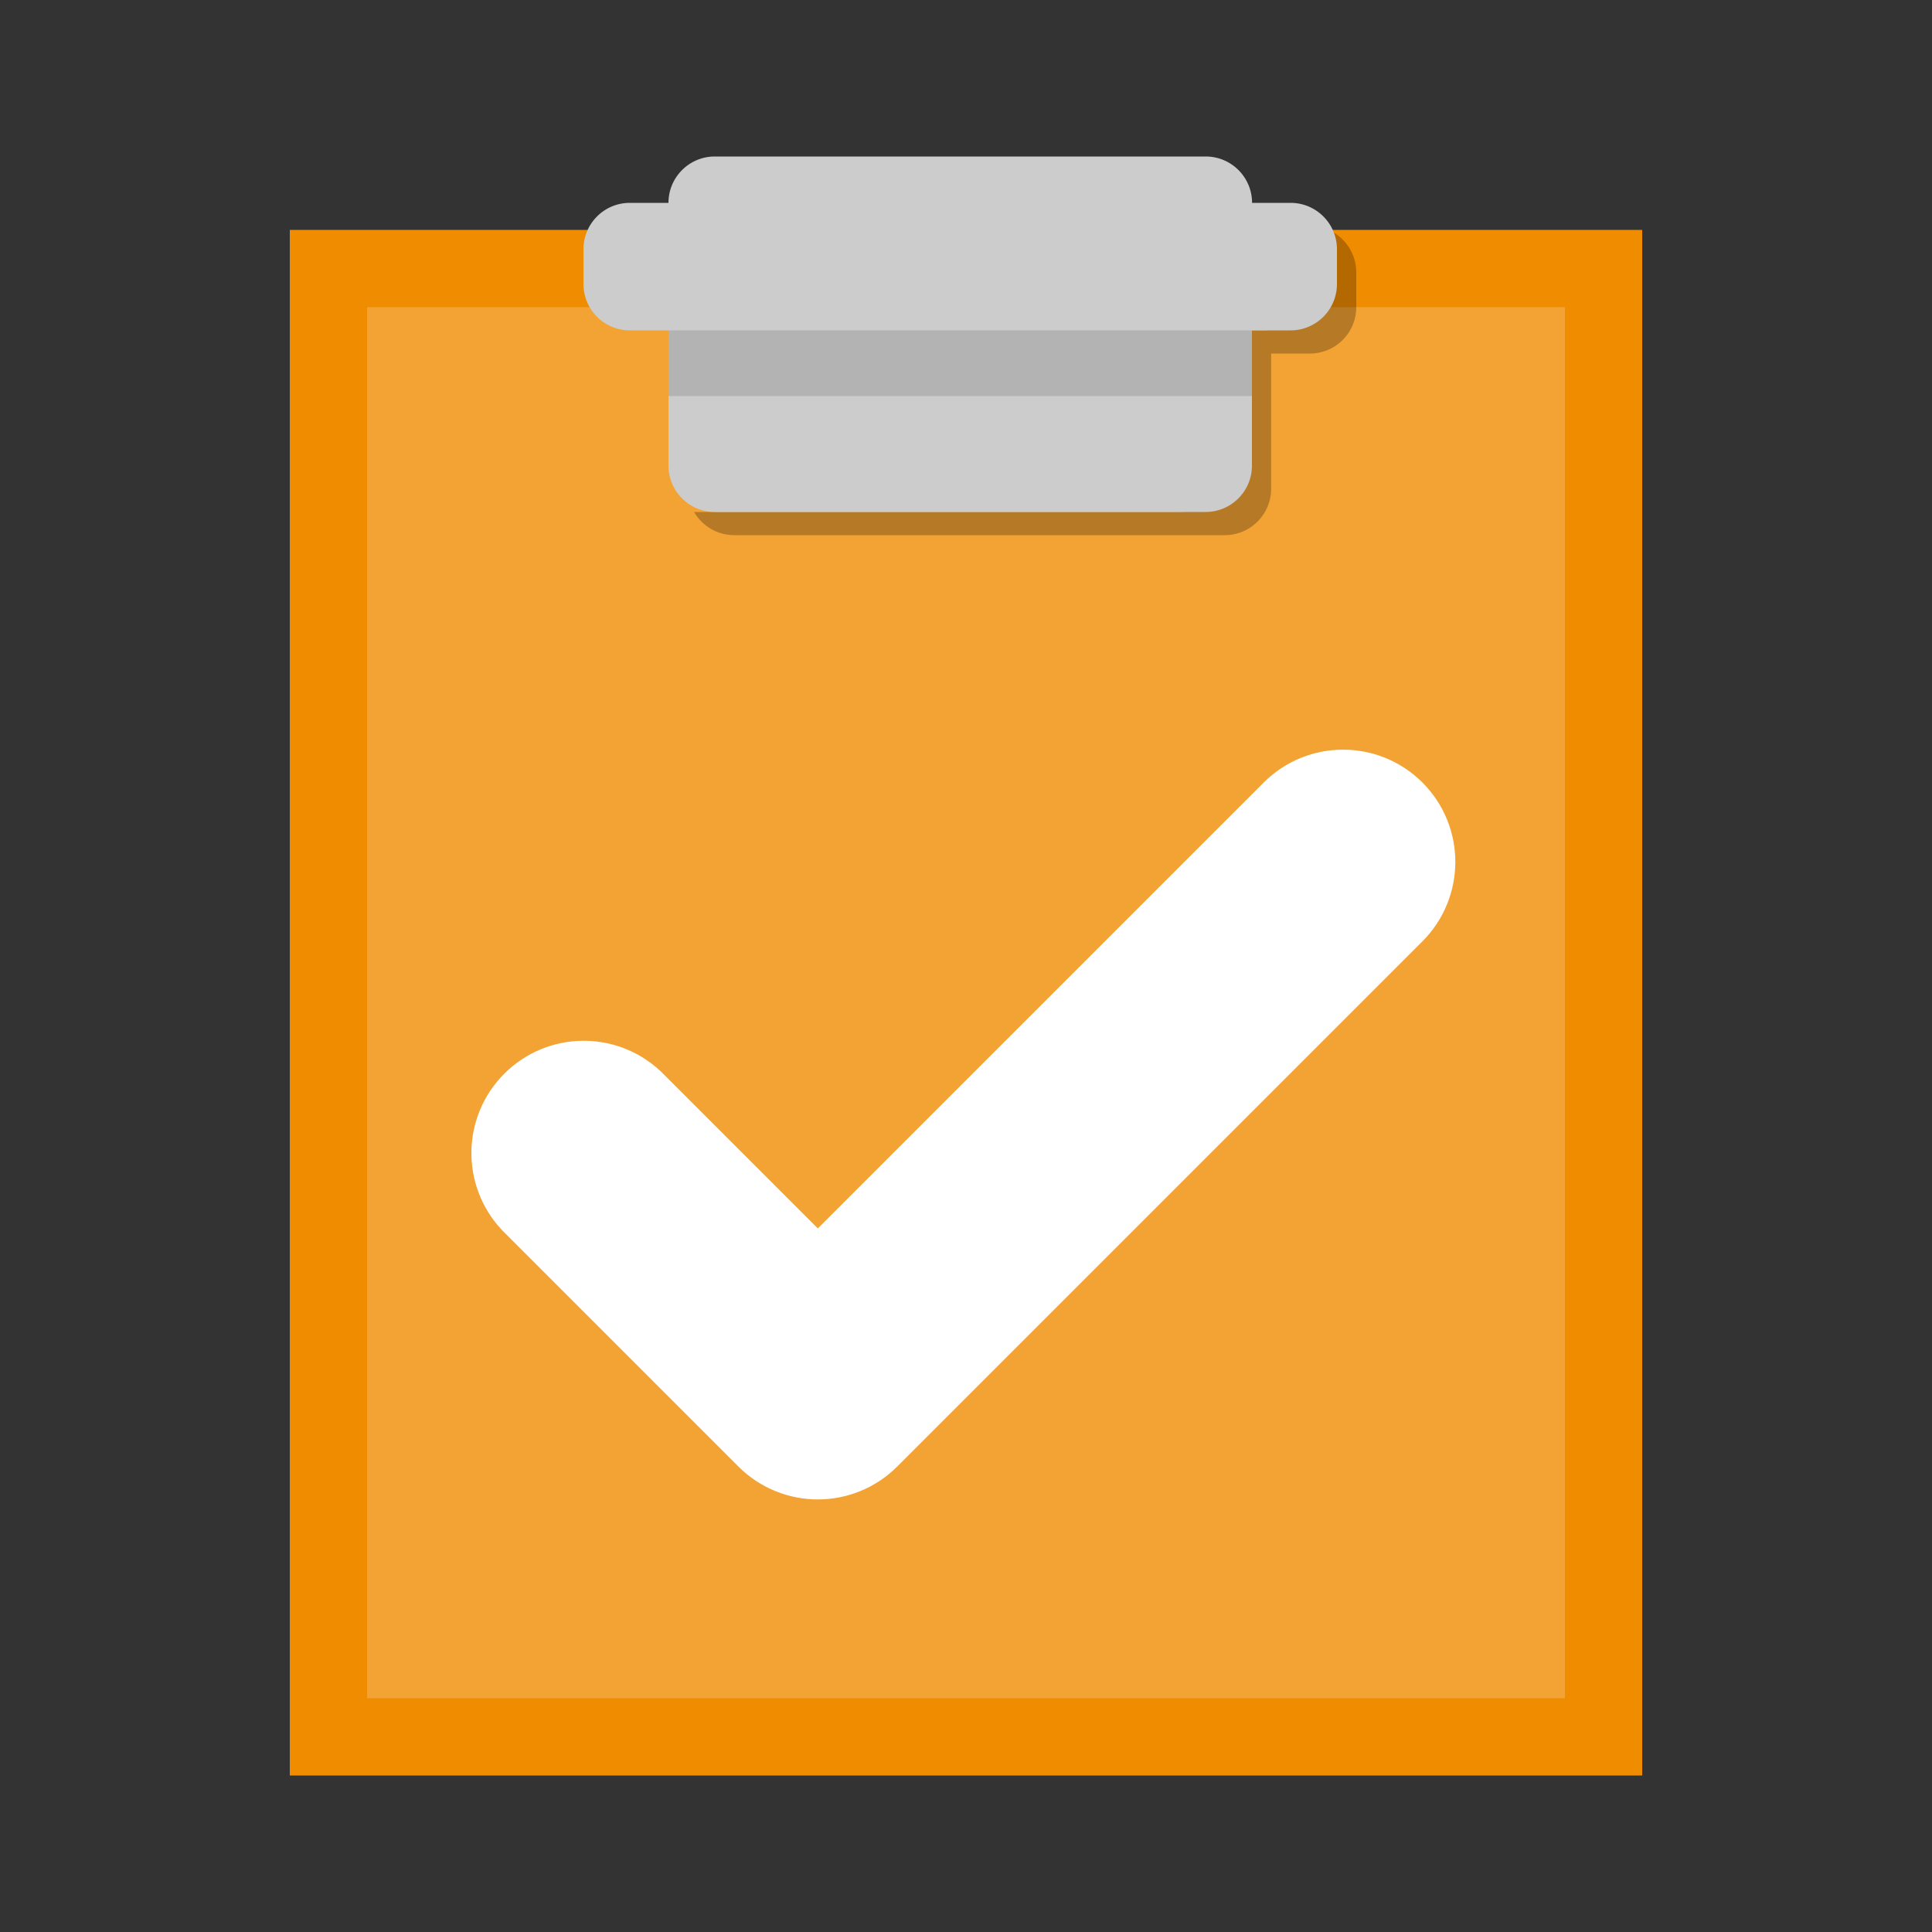 <svg width="16" height="16" viewBox="0 0 500 500" xmlns="http://www.w3.org/2000/svg"><rect x="0" y="0" width="500" height="500" fill="#333333" stroke="none"/><path fill="#f08c00" d="M90 69.5h320v380H90v-380z"/><path fill="#fff" opacity=".2" d="M90 69.5h320v380H90v-380z"/><path fill="#f08c00" d="M75 59.5v400h350v-400H75zm330 380H95v-360h310v360z"/><path opacity=".25" d="M339 58.5h-1.594a12.219 12.219 0 011.594 6v9c0 6.627-5.373 12-12 12h-9.969v35a12 12 0 01-12.031 12H179.625c2.063 3.563 5.938 6 10.375 6h127c6.615-.017 11.969-5.385 11.969-12v-35h10A12 12 0 00351 79.5v-9a11.969 11.969 0 00-12-12z"/><path fill="#ccc" d="M334 52.5h-9.969c0-6.627-5.372-12-12-12H185c-6.627 0-12 5.373-12 12h-10c-6.627 0-12 5.373-12 12v9c0 6.625 5.375 12 12 12h10v35c0 6.625 5.375 12 12 12h127c6.627 0 12-5.373 12-12v-35h9.969A12 12 0 00346 73.5v-9c0-6.627-5.373-12-12-12z"/><path fill="#b3b3b3" d="M173 85.5h151v17H173v-17z"/><path fill="#fff" stroke="#fff" stroke-width="30" d="M357.524 213.125c5.484 5.49 5.484 14.385 0 19.875L221.587 368.938c-5.49 5.483-14.385 5.483-19.875 0L140.774 308c-5.163-5.54-5.01-14.175.345-19.53 5.355-5.356 13.99-5.508 19.53-.345l51 51 126-126c5.49-5.484 14.385-5.484 19.875 0z"/></svg>